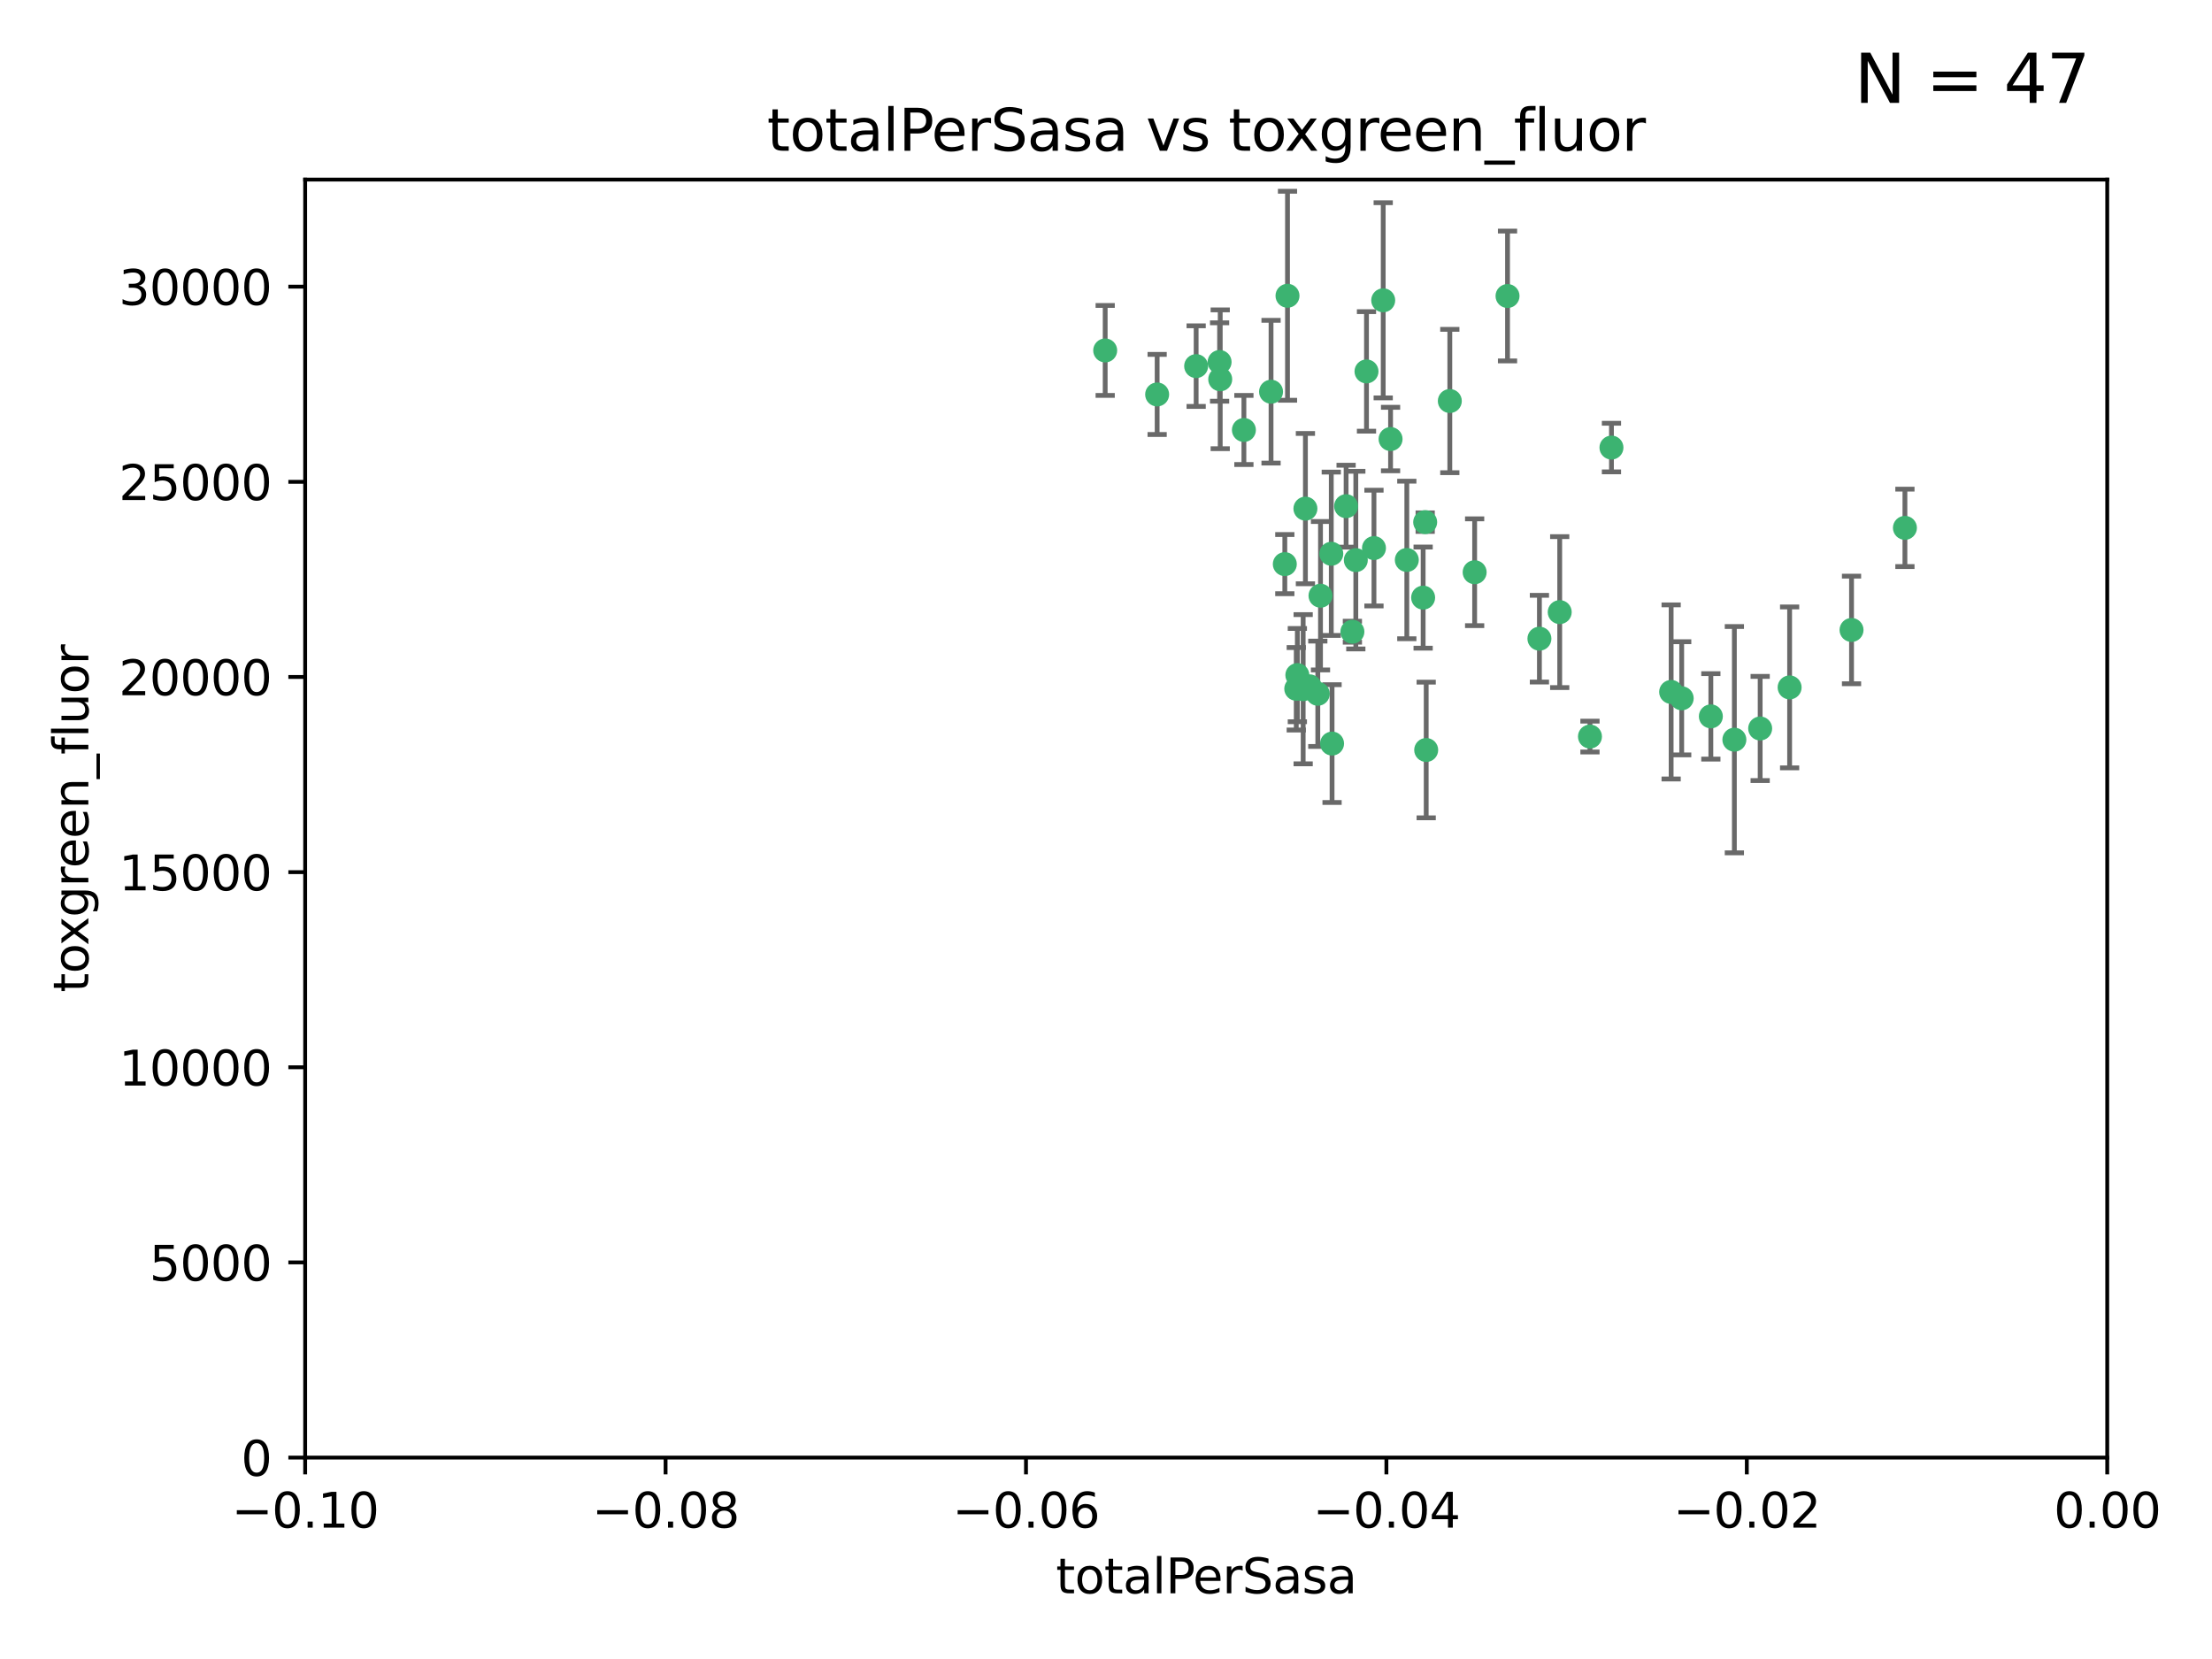 <?xml version="1.0" encoding="utf-8" standalone="no"?>
<!DOCTYPE svg PUBLIC "-//W3C//DTD SVG 1.1//EN"
  "http://www.w3.org/Graphics/SVG/1.1/DTD/svg11.dtd">
<svg xmlns:xlink="http://www.w3.org/1999/xlink" width="460.8pt" height="345.6pt" viewBox="0 0 460.8 345.6" xmlns="http://www.w3.org/2000/svg" version="1.1">
 <defs>
  <style type="text/css">*{stroke-linejoin: round; stroke-linecap: butt}</style>
 </defs>
 <g id="figure_1">
  <g id="patch_1">
   <path d="M 0 345.6 
L 460.8 345.6 
L 460.8 0 
L 0 0 
z
" style="fill: #ffffff"/>
  </g>
  <g id="axes_1">
   <g id="patch_2">
    <path d="M 63.571 303.64 
L 438.975 303.64 
L 438.975 37.411 
L 63.571 37.411 
z
" style="fill: #ffffff"/>
   </g>
   <g id="PathCollection_1">
    <defs>
     <path id="m5353c2be19" d="M 0 1.118 
C 0.297 1.118 0.581 1 0.791 0.791 
C 1 0.581 1.118 0.297 1.118 0 
C 1.118 -0.297 1 -0.581 0.791 -0.791 
C 0.581 -1 0.297 -1.118 0 -1.118 
C -0.297 -1.118 -0.581 -1 -0.791 -0.791 
C -1 -0.581 -1.118 -0.297 -1.118 0 
C -1.118 0.297 -1 0.581 -0.791 0.791 
C -0.581 1 -0.297 1.118 0 1.118 
z
" style="stroke: #3cb371"/>
    </defs>
    <g clip-path="url(#p6d869f1270)">
     <use xlink:href="#m5353c2be19" x="268.211" y="61.614" style="fill: #3cb371; stroke: #3cb371"/>
     <use xlink:href="#m5353c2be19" x="241.055" y="82.171" style="fill: #3cb371; stroke: #3cb371"/>
     <use xlink:href="#m5353c2be19" x="254.195" y="79.013" style="fill: #3cb371; stroke: #3cb371"/>
     <use xlink:href="#m5353c2be19" x="275.085" y="124.1" style="fill: #3cb371; stroke: #3cb371"/>
     <use xlink:href="#m5353c2be19" x="230.231" y="73.004" style="fill: #3cb371; stroke: #3cb371"/>
     <use xlink:href="#m5353c2be19" x="270.262" y="140.634" style="fill: #3cb371; stroke: #3cb371"/>
     <use xlink:href="#m5353c2be19" x="277.33" y="115.359" style="fill: #3cb371; stroke: #3cb371"/>
     <use xlink:href="#m5353c2be19" x="271.473" y="143.574" style="fill: #3cb371; stroke: #3cb371"/>
     <use xlink:href="#m5353c2be19" x="296.465" y="124.496" style="fill: #3cb371; stroke: #3cb371"/>
     <use xlink:href="#m5353c2be19" x="254.064" y="75.415" style="fill: #3cb371; stroke: #3cb371"/>
     <use xlink:href="#m5353c2be19" x="282.441" y="116.682" style="fill: #3cb371; stroke: #3cb371"/>
     <use xlink:href="#m5353c2be19" x="272.826" y="142.981" style="fill: #3cb371; stroke: #3cb371"/>
     <use xlink:href="#m5353c2be19" x="289.681" y="91.463" style="fill: #3cb371; stroke: #3cb371"/>
     <use xlink:href="#m5353c2be19" x="280.418" y="105.446" style="fill: #3cb371; stroke: #3cb371"/>
     <use xlink:href="#m5353c2be19" x="288.148" y="62.56" style="fill: #3cb371; stroke: #3cb371"/>
     <use xlink:href="#m5353c2be19" x="296.891" y="108.768" style="fill: #3cb371; stroke: #3cb371"/>
     <use xlink:href="#m5353c2be19" x="270.035" y="143.488" style="fill: #3cb371; stroke: #3cb371"/>
     <use xlink:href="#m5353c2be19" x="259.128" y="89.571" style="fill: #3cb371; stroke: #3cb371"/>
     <use xlink:href="#m5353c2be19" x="302.023" y="83.54" style="fill: #3cb371; stroke: #3cb371"/>
     <use xlink:href="#m5353c2be19" x="264.783" y="81.601" style="fill: #3cb371; stroke: #3cb371"/>
     <use xlink:href="#m5353c2be19" x="249.18" y="76.267" style="fill: #3cb371; stroke: #3cb371"/>
     <use xlink:href="#m5353c2be19" x="277.493" y="154.899" style="fill: #3cb371; stroke: #3cb371"/>
     <use xlink:href="#m5353c2be19" x="281.728" y="131.599" style="fill: #3cb371; stroke: #3cb371"/>
     <use xlink:href="#m5353c2be19" x="271.942" y="105.956" style="fill: #3cb371; stroke: #3cb371"/>
     <use xlink:href="#m5353c2be19" x="335.696" y="93.237" style="fill: #3cb371; stroke: #3cb371"/>
     <use xlink:href="#m5353c2be19" x="293.065" y="116.65" style="fill: #3cb371; stroke: #3cb371"/>
     <use xlink:href="#m5353c2be19" x="314.046" y="61.664" style="fill: #3cb371; stroke: #3cb371"/>
     <use xlink:href="#m5353c2be19" x="267.65" y="117.515" style="fill: #3cb371; stroke: #3cb371"/>
     <use xlink:href="#m5353c2be19" x="274.522" y="144.527" style="fill: #3cb371; stroke: #3cb371"/>
     <use xlink:href="#m5353c2be19" x="284.666" y="77.373" style="fill: #3cb371; stroke: #3cb371"/>
     <use xlink:href="#m5353c2be19" x="286.223" y="114.173" style="fill: #3cb371; stroke: #3cb371"/>
     <use xlink:href="#m5353c2be19" x="320.689" y="133.049" style="fill: #3cb371; stroke: #3cb371"/>
     <use xlink:href="#m5353c2be19" x="324.917" y="127.513" style="fill: #3cb371; stroke: #3cb371"/>
     <use xlink:href="#m5353c2be19" x="307.195" y="119.207" style="fill: #3cb371; stroke: #3cb371"/>
     <use xlink:href="#m5353c2be19" x="297.102" y="156.237" style="fill: #3cb371; stroke: #3cb371"/>
     <use xlink:href="#m5353c2be19" x="331.219" y="153.437" style="fill: #3cb371; stroke: #3cb371"/>
     <use xlink:href="#m5353c2be19" x="348.13" y="144.142" style="fill: #3cb371; stroke: #3cb371"/>
     <use xlink:href="#m5353c2be19" x="350.329" y="145.468" style="fill: #3cb371; stroke: #3cb371"/>
     <use xlink:href="#m5353c2be19" x="356.402" y="149.234" style="fill: #3cb371; stroke: #3cb371"/>
     <use xlink:href="#m5353c2be19" x="372.811" y="143.2" style="fill: #3cb371; stroke: #3cb371"/>
     <use xlink:href="#m5353c2be19" x="361.301" y="154.087" style="fill: #3cb371; stroke: #3cb371"/>
     <use xlink:href="#m5353c2be19" x="385.708" y="131.232" style="fill: #3cb371; stroke: #3cb371"/>
     <use xlink:href="#m5353c2be19" x="366.674" y="151.755" style="fill: #3cb371; stroke: #3cb371"/>
     <use xlink:href="#m5353c2be19" x="396.83" y="109.962" style="fill: #3cb371; stroke: #3cb371"/>
    </g>
   </g>
   <g id="matplotlib.axis_1">
    <g id="xtick_1">
     <g id="line2d_1">
      <defs>
       <path id="mb556536ca8" d="M 0 0 
L 0 3.5 
" style="stroke: #000000; stroke-width: 0.8"/>
      </defs>
      <g>
       <use xlink:href="#mb556536ca8" x="63.571" y="303.64" style="stroke: #000000; stroke-width: 0.8"/>
      </g>
     </g>
     <g id="text_1">
      <!-- −0.10 -->
      <g transform="translate(48.249 318.238)scale(0.1 -0.1)">
       <defs>
        <path id="DejaVuSans-2212" d="M 678 2272 
L 4684 2272 
L 4684 1741 
L 678 1741 
L 678 2272 
z
" transform="scale(0.016)"/>
        <path id="DejaVuSans-30" d="M 2034 4250 
Q 1547 4250 1301 3770 
Q 1056 3291 1056 2328 
Q 1056 1369 1301 889 
Q 1547 409 2034 409 
Q 2525 409 2770 889 
Q 3016 1369 3016 2328 
Q 3016 3291 2770 3770 
Q 2525 4250 2034 4250 
z
M 2034 4750 
Q 2819 4750 3233 4129 
Q 3647 3509 3647 2328 
Q 3647 1150 3233 529 
Q 2819 -91 2034 -91 
Q 1250 -91 836 529 
Q 422 1150 422 2328 
Q 422 3509 836 4129 
Q 1250 4750 2034 4750 
z
" transform="scale(0.016)"/>
        <path id="DejaVuSans-2e" d="M 684 794 
L 1344 794 
L 1344 0 
L 684 0 
L 684 794 
z
" transform="scale(0.016)"/>
        <path id="DejaVuSans-31" d="M 794 531 
L 1825 531 
L 1825 4091 
L 703 3866 
L 703 4441 
L 1819 4666 
L 2450 4666 
L 2450 531 
L 3481 531 
L 3481 0 
L 794 0 
L 794 531 
z
" transform="scale(0.016)"/>
       </defs>
       <use xlink:href="#DejaVuSans-2212"/>
       <use xlink:href="#DejaVuSans-30" x="83.789"/>
       <use xlink:href="#DejaVuSans-2e" x="147.412"/>
       <use xlink:href="#DejaVuSans-31" x="179.199"/>
       <use xlink:href="#DejaVuSans-30" x="242.822"/>
      </g>
     </g>
    </g>
    <g id="xtick_2">
     <g id="line2d_2">
      <g>
       <use xlink:href="#mb556536ca8" x="138.652" y="303.64" style="stroke: #000000; stroke-width: 0.8"/>
      </g>
     </g>
     <g id="text_2">
      <!-- −0.08 -->
      <g transform="translate(123.329 318.238)scale(0.1 -0.1)">
       <defs>
        <path id="DejaVuSans-38" d="M 2034 2216 
Q 1584 2216 1326 1975 
Q 1069 1734 1069 1313 
Q 1069 891 1326 650 
Q 1584 409 2034 409 
Q 2484 409 2743 651 
Q 3003 894 3003 1313 
Q 3003 1734 2745 1975 
Q 2488 2216 2034 2216 
z
M 1403 2484 
Q 997 2584 770 2862 
Q 544 3141 544 3541 
Q 544 4100 942 4425 
Q 1341 4750 2034 4750 
Q 2731 4750 3128 4425 
Q 3525 4100 3525 3541 
Q 3525 3141 3298 2862 
Q 3072 2584 2669 2484 
Q 3125 2378 3379 2068 
Q 3634 1759 3634 1313 
Q 3634 634 3220 271 
Q 2806 -91 2034 -91 
Q 1263 -91 848 271 
Q 434 634 434 1313 
Q 434 1759 690 2068 
Q 947 2378 1403 2484 
z
M 1172 3481 
Q 1172 3119 1398 2916 
Q 1625 2713 2034 2713 
Q 2441 2713 2670 2916 
Q 2900 3119 2900 3481 
Q 2900 3844 2670 4047 
Q 2441 4250 2034 4250 
Q 1625 4250 1398 4047 
Q 1172 3844 1172 3481 
z
" transform="scale(0.016)"/>
       </defs>
       <use xlink:href="#DejaVuSans-2212"/>
       <use xlink:href="#DejaVuSans-30" x="83.789"/>
       <use xlink:href="#DejaVuSans-2e" x="147.412"/>
       <use xlink:href="#DejaVuSans-30" x="179.199"/>
       <use xlink:href="#DejaVuSans-38" x="242.822"/>
      </g>
     </g>
    </g>
    <g id="xtick_3">
     <g id="line2d_3">
      <g>
       <use xlink:href="#mb556536ca8" x="213.733" y="303.64" style="stroke: #000000; stroke-width: 0.8"/>
      </g>
     </g>
     <g id="text_3">
      <!-- −0.06 -->
      <g transform="translate(198.41 318.238)scale(0.1 -0.1)">
       <defs>
        <path id="DejaVuSans-36" d="M 2113 2584 
Q 1688 2584 1439 2293 
Q 1191 2003 1191 1497 
Q 1191 994 1439 701 
Q 1688 409 2113 409 
Q 2538 409 2786 701 
Q 3034 994 3034 1497 
Q 3034 2003 2786 2293 
Q 2538 2584 2113 2584 
z
M 3366 4563 
L 3366 3988 
Q 3128 4100 2886 4159 
Q 2644 4219 2406 4219 
Q 1781 4219 1451 3797 
Q 1122 3375 1075 2522 
Q 1259 2794 1537 2939 
Q 1816 3084 2150 3084 
Q 2853 3084 3261 2657 
Q 3669 2231 3669 1497 
Q 3669 778 3244 343 
Q 2819 -91 2113 -91 
Q 1303 -91 875 529 
Q 447 1150 447 2328 
Q 447 3434 972 4092 
Q 1497 4750 2381 4750 
Q 2619 4750 2861 4703 
Q 3103 4656 3366 4563 
z
" transform="scale(0.016)"/>
       </defs>
       <use xlink:href="#DejaVuSans-2212"/>
       <use xlink:href="#DejaVuSans-30" x="83.789"/>
       <use xlink:href="#DejaVuSans-2e" x="147.412"/>
       <use xlink:href="#DejaVuSans-30" x="179.199"/>
       <use xlink:href="#DejaVuSans-36" x="242.822"/>
      </g>
     </g>
    </g>
    <g id="xtick_4">
     <g id="line2d_4">
      <g>
       <use xlink:href="#mb556536ca8" x="288.813" y="303.64" style="stroke: #000000; stroke-width: 0.8"/>
      </g>
     </g>
     <g id="text_4">
      <!-- −0.04 -->
      <g transform="translate(273.491 318.238)scale(0.1 -0.1)">
       <defs>
        <path id="DejaVuSans-34" d="M 2419 4116 
L 825 1625 
L 2419 1625 
L 2419 4116 
z
M 2253 4666 
L 3047 4666 
L 3047 1625 
L 3713 1625 
L 3713 1100 
L 3047 1100 
L 3047 0 
L 2419 0 
L 2419 1100 
L 313 1100 
L 313 1709 
L 2253 4666 
z
" transform="scale(0.016)"/>
       </defs>
       <use xlink:href="#DejaVuSans-2212"/>
       <use xlink:href="#DejaVuSans-30" x="83.789"/>
       <use xlink:href="#DejaVuSans-2e" x="147.412"/>
       <use xlink:href="#DejaVuSans-30" x="179.199"/>
       <use xlink:href="#DejaVuSans-34" x="242.822"/>
      </g>
     </g>
    </g>
    <g id="xtick_5">
     <g id="line2d_5">
      <g>
       <use xlink:href="#mb556536ca8" x="363.894" y="303.64" style="stroke: #000000; stroke-width: 0.8"/>
      </g>
     </g>
     <g id="text_5">
      <!-- −0.02 -->
      <g transform="translate(348.572 318.238)scale(0.1 -0.1)">
       <defs>
        <path id="DejaVuSans-32" d="M 1228 531 
L 3431 531 
L 3431 0 
L 469 0 
L 469 531 
Q 828 903 1448 1529 
Q 2069 2156 2228 2338 
Q 2531 2678 2651 2914 
Q 2772 3150 2772 3378 
Q 2772 3750 2511 3984 
Q 2250 4219 1831 4219 
Q 1534 4219 1204 4116 
Q 875 4013 500 3803 
L 500 4441 
Q 881 4594 1212 4672 
Q 1544 4750 1819 4750 
Q 2544 4750 2975 4387 
Q 3406 4025 3406 3419 
Q 3406 3131 3298 2873 
Q 3191 2616 2906 2266 
Q 2828 2175 2409 1742 
Q 1991 1309 1228 531 
z
" transform="scale(0.016)"/>
       </defs>
       <use xlink:href="#DejaVuSans-2212"/>
       <use xlink:href="#DejaVuSans-30" x="83.789"/>
       <use xlink:href="#DejaVuSans-2e" x="147.412"/>
       <use xlink:href="#DejaVuSans-30" x="179.199"/>
       <use xlink:href="#DejaVuSans-32" x="242.822"/>
      </g>
     </g>
    </g>
    <g id="xtick_6">
     <g id="line2d_6">
      <g>
       <use xlink:href="#mb556536ca8" x="438.975" y="303.64" style="stroke: #000000; stroke-width: 0.8"/>
      </g>
     </g>
     <g id="text_6">
      <!-- 0.00 -->
      <g transform="translate(427.842 318.238)scale(0.1 -0.1)">
       <use xlink:href="#DejaVuSans-30"/>
       <use xlink:href="#DejaVuSans-2e" x="63.623"/>
       <use xlink:href="#DejaVuSans-30" x="95.41"/>
       <use xlink:href="#DejaVuSans-30" x="159.033"/>
      </g>
     </g>
    </g>
    <g id="text_7">
     <!-- totalPerSasa -->
     <g transform="translate(219.968 331.917)scale(0.1 -0.1)">
      <defs>
       <path id="DejaVuSans-74" d="M 1172 4494 
L 1172 3500 
L 2356 3500 
L 2356 3053 
L 1172 3053 
L 1172 1153 
Q 1172 725 1289 603 
Q 1406 481 1766 481 
L 2356 481 
L 2356 0 
L 1766 0 
Q 1100 0 847 248 
Q 594 497 594 1153 
L 594 3053 
L 172 3053 
L 172 3500 
L 594 3500 
L 594 4494 
L 1172 4494 
z
" transform="scale(0.016)"/>
       <path id="DejaVuSans-6f" d="M 1959 3097 
Q 1497 3097 1228 2736 
Q 959 2375 959 1747 
Q 959 1119 1226 758 
Q 1494 397 1959 397 
Q 2419 397 2687 759 
Q 2956 1122 2956 1747 
Q 2956 2369 2687 2733 
Q 2419 3097 1959 3097 
z
M 1959 3584 
Q 2709 3584 3137 3096 
Q 3566 2609 3566 1747 
Q 3566 888 3137 398 
Q 2709 -91 1959 -91 
Q 1206 -91 779 398 
Q 353 888 353 1747 
Q 353 2609 779 3096 
Q 1206 3584 1959 3584 
z
" transform="scale(0.016)"/>
       <path id="DejaVuSans-61" d="M 2194 1759 
Q 1497 1759 1228 1600 
Q 959 1441 959 1056 
Q 959 750 1161 570 
Q 1363 391 1709 391 
Q 2188 391 2477 730 
Q 2766 1069 2766 1631 
L 2766 1759 
L 2194 1759 
z
M 3341 1997 
L 3341 0 
L 2766 0 
L 2766 531 
Q 2569 213 2275 61 
Q 1981 -91 1556 -91 
Q 1019 -91 701 211 
Q 384 513 384 1019 
Q 384 1609 779 1909 
Q 1175 2209 1959 2209 
L 2766 2209 
L 2766 2266 
Q 2766 2663 2505 2880 
Q 2244 3097 1772 3097 
Q 1472 3097 1187 3025 
Q 903 2953 641 2809 
L 641 3341 
Q 956 3463 1253 3523 
Q 1550 3584 1831 3584 
Q 2591 3584 2966 3190 
Q 3341 2797 3341 1997 
z
" transform="scale(0.016)"/>
       <path id="DejaVuSans-6c" d="M 603 4863 
L 1178 4863 
L 1178 0 
L 603 0 
L 603 4863 
z
" transform="scale(0.016)"/>
       <path id="DejaVuSans-50" d="M 1259 4147 
L 1259 2394 
L 2053 2394 
Q 2494 2394 2734 2622 
Q 2975 2850 2975 3272 
Q 2975 3691 2734 3919 
Q 2494 4147 2053 4147 
L 1259 4147 
z
M 628 4666 
L 2053 4666 
Q 2838 4666 3239 4311 
Q 3641 3956 3641 3272 
Q 3641 2581 3239 2228 
Q 2838 1875 2053 1875 
L 1259 1875 
L 1259 0 
L 628 0 
L 628 4666 
z
" transform="scale(0.016)"/>
       <path id="DejaVuSans-65" d="M 3597 1894 
L 3597 1613 
L 953 1613 
Q 991 1019 1311 708 
Q 1631 397 2203 397 
Q 2534 397 2845 478 
Q 3156 559 3463 722 
L 3463 178 
Q 3153 47 2828 -22 
Q 2503 -91 2169 -91 
Q 1331 -91 842 396 
Q 353 884 353 1716 
Q 353 2575 817 3079 
Q 1281 3584 2069 3584 
Q 2775 3584 3186 3129 
Q 3597 2675 3597 1894 
z
M 3022 2063 
Q 3016 2534 2758 2815 
Q 2500 3097 2075 3097 
Q 1594 3097 1305 2825 
Q 1016 2553 972 2059 
L 3022 2063 
z
" transform="scale(0.016)"/>
       <path id="DejaVuSans-72" d="M 2631 2963 
Q 2534 3019 2420 3045 
Q 2306 3072 2169 3072 
Q 1681 3072 1420 2755 
Q 1159 2438 1159 1844 
L 1159 0 
L 581 0 
L 581 3500 
L 1159 3500 
L 1159 2956 
Q 1341 3275 1631 3429 
Q 1922 3584 2338 3584 
Q 2397 3584 2469 3576 
Q 2541 3569 2628 3553 
L 2631 2963 
z
" transform="scale(0.016)"/>
       <path id="DejaVuSans-53" d="M 3425 4513 
L 3425 3897 
Q 3066 4069 2747 4153 
Q 2428 4238 2131 4238 
Q 1616 4238 1336 4038 
Q 1056 3838 1056 3469 
Q 1056 3159 1242 3001 
Q 1428 2844 1947 2747 
L 2328 2669 
Q 3034 2534 3370 2195 
Q 3706 1856 3706 1288 
Q 3706 609 3251 259 
Q 2797 -91 1919 -91 
Q 1588 -91 1214 -16 
Q 841 59 441 206 
L 441 856 
Q 825 641 1194 531 
Q 1563 422 1919 422 
Q 2459 422 2753 634 
Q 3047 847 3047 1241 
Q 3047 1584 2836 1778 
Q 2625 1972 2144 2069 
L 1759 2144 
Q 1053 2284 737 2584 
Q 422 2884 422 3419 
Q 422 4038 858 4394 
Q 1294 4750 2059 4750 
Q 2388 4750 2728 4690 
Q 3069 4631 3425 4513 
z
" transform="scale(0.016)"/>
       <path id="DejaVuSans-73" d="M 2834 3397 
L 2834 2853 
Q 2591 2978 2328 3040 
Q 2066 3103 1784 3103 
Q 1356 3103 1142 2972 
Q 928 2841 928 2578 
Q 928 2378 1081 2264 
Q 1234 2150 1697 2047 
L 1894 2003 
Q 2506 1872 2764 1633 
Q 3022 1394 3022 966 
Q 3022 478 2636 193 
Q 2250 -91 1575 -91 
Q 1294 -91 989 -36 
Q 684 19 347 128 
L 347 722 
Q 666 556 975 473 
Q 1284 391 1588 391 
Q 1994 391 2212 530 
Q 2431 669 2431 922 
Q 2431 1156 2273 1281 
Q 2116 1406 1581 1522 
L 1381 1569 
Q 847 1681 609 1914 
Q 372 2147 372 2553 
Q 372 3047 722 3315 
Q 1072 3584 1716 3584 
Q 2034 3584 2315 3537 
Q 2597 3491 2834 3397 
z
" transform="scale(0.016)"/>
      </defs>
      <use xlink:href="#DejaVuSans-74"/>
      <use xlink:href="#DejaVuSans-6f" x="39.209"/>
      <use xlink:href="#DejaVuSans-74" x="100.391"/>
      <use xlink:href="#DejaVuSans-61" x="139.6"/>
      <use xlink:href="#DejaVuSans-6c" x="200.879"/>
      <use xlink:href="#DejaVuSans-50" x="228.662"/>
      <use xlink:href="#DejaVuSans-65" x="285.34"/>
      <use xlink:href="#DejaVuSans-72" x="346.863"/>
      <use xlink:href="#DejaVuSans-53" x="387.977"/>
      <use xlink:href="#DejaVuSans-61" x="451.453"/>
      <use xlink:href="#DejaVuSans-73" x="512.732"/>
      <use xlink:href="#DejaVuSans-61" x="564.832"/>
     </g>
    </g>
   </g>
   <g id="matplotlib.axis_2">
    <g id="ytick_1">
     <g id="line2d_7">
      <defs>
       <path id="m0c26d2799f" d="M 0 0 
L -3.5 0 
" style="stroke: #000000; stroke-width: 0.8"/>
      </defs>
      <g>
       <use xlink:href="#m0c26d2799f" x="63.571" y="303.64" style="stroke: #000000; stroke-width: 0.8"/>
      </g>
     </g>
     <g id="text_8">
      <!-- 0 -->
      <g transform="translate(50.209 307.439)scale(0.1 -0.1)">
       <use xlink:href="#DejaVuSans-30"/>
      </g>
     </g>
    </g>
    <g id="ytick_2">
     <g id="line2d_8">
      <g>
       <use xlink:href="#m0c26d2799f" x="63.571" y="262.986" style="stroke: #000000; stroke-width: 0.8"/>
      </g>
     </g>
     <g id="text_9">
      <!-- 5000 -->
      <g transform="translate(31.121 266.786)scale(0.1 -0.1)">
       <defs>
        <path id="DejaVuSans-35" d="M 691 4666 
L 3169 4666 
L 3169 4134 
L 1269 4134 
L 1269 2991 
Q 1406 3038 1543 3061 
Q 1681 3084 1819 3084 
Q 2600 3084 3056 2656 
Q 3513 2228 3513 1497 
Q 3513 744 3044 326 
Q 2575 -91 1722 -91 
Q 1428 -91 1123 -41 
Q 819 9 494 109 
L 494 744 
Q 775 591 1075 516 
Q 1375 441 1709 441 
Q 2250 441 2565 725 
Q 2881 1009 2881 1497 
Q 2881 1984 2565 2268 
Q 2250 2553 1709 2553 
Q 1456 2553 1204 2497 
Q 953 2441 691 2322 
L 691 4666 
z
" transform="scale(0.016)"/>
       </defs>
       <use xlink:href="#DejaVuSans-35"/>
       <use xlink:href="#DejaVuSans-30" x="63.623"/>
       <use xlink:href="#DejaVuSans-30" x="127.246"/>
       <use xlink:href="#DejaVuSans-30" x="190.869"/>
      </g>
     </g>
    </g>
    <g id="ytick_3">
     <g id="line2d_9">
      <g>
       <use xlink:href="#m0c26d2799f" x="63.571" y="222.333" style="stroke: #000000; stroke-width: 0.8"/>
      </g>
     </g>
     <g id="text_10">
      <!-- 10000 -->
      <g transform="translate(24.759 226.132)scale(0.1 -0.1)">
       <use xlink:href="#DejaVuSans-31"/>
       <use xlink:href="#DejaVuSans-30" x="63.623"/>
       <use xlink:href="#DejaVuSans-30" x="127.246"/>
       <use xlink:href="#DejaVuSans-30" x="190.869"/>
       <use xlink:href="#DejaVuSans-30" x="254.492"/>
      </g>
     </g>
    </g>
    <g id="ytick_4">
     <g id="line2d_10">
      <g>
       <use xlink:href="#m0c26d2799f" x="63.571" y="181.679" style="stroke: #000000; stroke-width: 0.8"/>
      </g>
     </g>
     <g id="text_11">
      <!-- 15000 -->
      <g transform="translate(24.759 185.478)scale(0.1 -0.1)">
       <use xlink:href="#DejaVuSans-31"/>
       <use xlink:href="#DejaVuSans-35" x="63.623"/>
       <use xlink:href="#DejaVuSans-30" x="127.246"/>
       <use xlink:href="#DejaVuSans-30" x="190.869"/>
       <use xlink:href="#DejaVuSans-30" x="254.492"/>
      </g>
     </g>
    </g>
    <g id="ytick_5">
     <g id="line2d_11">
      <g>
       <use xlink:href="#m0c26d2799f" x="63.571" y="141.026" style="stroke: #000000; stroke-width: 0.8"/>
      </g>
     </g>
     <g id="text_12">
      <!-- 20000 -->
      <g transform="translate(24.759 144.825)scale(0.1 -0.1)">
       <use xlink:href="#DejaVuSans-32"/>
       <use xlink:href="#DejaVuSans-30" x="63.623"/>
       <use xlink:href="#DejaVuSans-30" x="127.246"/>
       <use xlink:href="#DejaVuSans-30" x="190.869"/>
       <use xlink:href="#DejaVuSans-30" x="254.492"/>
      </g>
     </g>
    </g>
    <g id="ytick_6">
     <g id="line2d_12">
      <g>
       <use xlink:href="#m0c26d2799f" x="63.571" y="100.372" style="stroke: #000000; stroke-width: 0.8"/>
      </g>
     </g>
     <g id="text_13">
      <!-- 25000 -->
      <g transform="translate(24.759 104.171)scale(0.1 -0.1)">
       <use xlink:href="#DejaVuSans-32"/>
       <use xlink:href="#DejaVuSans-35" x="63.623"/>
       <use xlink:href="#DejaVuSans-30" x="127.246"/>
       <use xlink:href="#DejaVuSans-30" x="190.869"/>
       <use xlink:href="#DejaVuSans-30" x="254.492"/>
      </g>
     </g>
    </g>
    <g id="ytick_7">
     <g id="line2d_13">
      <g>
       <use xlink:href="#m0c26d2799f" x="63.571" y="59.718" style="stroke: #000000; stroke-width: 0.8"/>
      </g>
     </g>
     <g id="text_14">
      <!-- 30000 -->
      <g transform="translate(24.759 63.518)scale(0.1 -0.1)">
       <defs>
        <path id="DejaVuSans-33" d="M 2597 2516 
Q 3050 2419 3304 2112 
Q 3559 1806 3559 1356 
Q 3559 666 3084 287 
Q 2609 -91 1734 -91 
Q 1441 -91 1130 -33 
Q 819 25 488 141 
L 488 750 
Q 750 597 1062 519 
Q 1375 441 1716 441 
Q 2309 441 2620 675 
Q 2931 909 2931 1356 
Q 2931 1769 2642 2001 
Q 2353 2234 1838 2234 
L 1294 2234 
L 1294 2753 
L 1863 2753 
Q 2328 2753 2575 2939 
Q 2822 3125 2822 3475 
Q 2822 3834 2567 4026 
Q 2313 4219 1838 4219 
Q 1578 4219 1281 4162 
Q 984 4106 628 3988 
L 628 4550 
Q 988 4650 1302 4700 
Q 1616 4750 1894 4750 
Q 2613 4750 3031 4423 
Q 3450 4097 3450 3541 
Q 3450 3153 3228 2886 
Q 3006 2619 2597 2516 
z
" transform="scale(0.016)"/>
       </defs>
       <use xlink:href="#DejaVuSans-33"/>
       <use xlink:href="#DejaVuSans-30" x="63.623"/>
       <use xlink:href="#DejaVuSans-30" x="127.246"/>
       <use xlink:href="#DejaVuSans-30" x="190.869"/>
       <use xlink:href="#DejaVuSans-30" x="254.492"/>
      </g>
     </g>
    </g>
    <g id="text_15">
     <!-- toxgreen_fluor -->
     <g transform="translate(18.401 206.72)rotate(-90)scale(0.1 -0.1)">
      <defs>
       <path id="DejaVuSans-78" d="M 3513 3500 
L 2247 1797 
L 3578 0 
L 2900 0 
L 1881 1375 
L 863 0 
L 184 0 
L 1544 1831 
L 300 3500 
L 978 3500 
L 1906 2253 
L 2834 3500 
L 3513 3500 
z
" transform="scale(0.016)"/>
       <path id="DejaVuSans-67" d="M 2906 1791 
Q 2906 2416 2648 2759 
Q 2391 3103 1925 3103 
Q 1463 3103 1205 2759 
Q 947 2416 947 1791 
Q 947 1169 1205 825 
Q 1463 481 1925 481 
Q 2391 481 2648 825 
Q 2906 1169 2906 1791 
z
M 3481 434 
Q 3481 -459 3084 -895 
Q 2688 -1331 1869 -1331 
Q 1566 -1331 1297 -1286 
Q 1028 -1241 775 -1147 
L 775 -588 
Q 1028 -725 1275 -790 
Q 1522 -856 1778 -856 
Q 2344 -856 2625 -561 
Q 2906 -266 2906 331 
L 2906 616 
Q 2728 306 2450 153 
Q 2172 0 1784 0 
Q 1141 0 747 490 
Q 353 981 353 1791 
Q 353 2603 747 3093 
Q 1141 3584 1784 3584 
Q 2172 3584 2450 3431 
Q 2728 3278 2906 2969 
L 2906 3500 
L 3481 3500 
L 3481 434 
z
" transform="scale(0.016)"/>
       <path id="DejaVuSans-6e" d="M 3513 2113 
L 3513 0 
L 2938 0 
L 2938 2094 
Q 2938 2591 2744 2837 
Q 2550 3084 2163 3084 
Q 1697 3084 1428 2787 
Q 1159 2491 1159 1978 
L 1159 0 
L 581 0 
L 581 3500 
L 1159 3500 
L 1159 2956 
Q 1366 3272 1645 3428 
Q 1925 3584 2291 3584 
Q 2894 3584 3203 3211 
Q 3513 2838 3513 2113 
z
" transform="scale(0.016)"/>
       <path id="DejaVuSans-5f" d="M 3263 -1063 
L 3263 -1509 
L -63 -1509 
L -63 -1063 
L 3263 -1063 
z
" transform="scale(0.016)"/>
       <path id="DejaVuSans-66" d="M 2375 4863 
L 2375 4384 
L 1825 4384 
Q 1516 4384 1395 4259 
Q 1275 4134 1275 3809 
L 1275 3500 
L 2222 3500 
L 2222 3053 
L 1275 3053 
L 1275 0 
L 697 0 
L 697 3053 
L 147 3053 
L 147 3500 
L 697 3500 
L 697 3744 
Q 697 4328 969 4595 
Q 1241 4863 1831 4863 
L 2375 4863 
z
" transform="scale(0.016)"/>
       <path id="DejaVuSans-75" d="M 544 1381 
L 544 3500 
L 1119 3500 
L 1119 1403 
Q 1119 906 1312 657 
Q 1506 409 1894 409 
Q 2359 409 2629 706 
Q 2900 1003 2900 1516 
L 2900 3500 
L 3475 3500 
L 3475 0 
L 2900 0 
L 2900 538 
Q 2691 219 2414 64 
Q 2138 -91 1772 -91 
Q 1169 -91 856 284 
Q 544 659 544 1381 
z
M 1991 3584 
L 1991 3584 
z
" transform="scale(0.016)"/>
      </defs>
      <use xlink:href="#DejaVuSans-74"/>
      <use xlink:href="#DejaVuSans-6f" x="39.209"/>
      <use xlink:href="#DejaVuSans-78" x="97.266"/>
      <use xlink:href="#DejaVuSans-67" x="156.445"/>
      <use xlink:href="#DejaVuSans-72" x="219.922"/>
      <use xlink:href="#DejaVuSans-65" x="258.785"/>
      <use xlink:href="#DejaVuSans-65" x="320.309"/>
      <use xlink:href="#DejaVuSans-6e" x="381.832"/>
      <use xlink:href="#DejaVuSans-5f" x="445.211"/>
      <use xlink:href="#DejaVuSans-66" x="495.211"/>
      <use xlink:href="#DejaVuSans-6c" x="530.416"/>
      <use xlink:href="#DejaVuSans-75" x="558.199"/>
      <use xlink:href="#DejaVuSans-6f" x="621.578"/>
      <use xlink:href="#DejaVuSans-72" x="682.76"/>
     </g>
    </g>
   </g>
   <g id="LineCollection_1">
    <path d="M 268.211 83.38 
L 268.211 39.848 
" clip-path="url(#p6d869f1270)" style="fill: none; stroke: #696969"/>
    <path d="M 241.055 90.514 
L 241.055 73.828 
" clip-path="url(#p6d869f1270)" style="fill: none; stroke: #696969"/>
    <path d="M 254.195 93.467 
L 254.195 64.559 
" clip-path="url(#p6d869f1270)" style="fill: none; stroke: #696969"/>
    <path d="M 275.085 139.562 
L 275.085 108.638 
" clip-path="url(#p6d869f1270)" style="fill: none; stroke: #696969"/>
    <path d="M 230.231 82.377 
L 230.231 63.632 
" clip-path="url(#p6d869f1270)" style="fill: none; stroke: #696969"/>
    <path d="M 270.262 150.349 
L 270.262 130.92 
" clip-path="url(#p6d869f1270)" style="fill: none; stroke: #696969"/>
    <path d="M 277.33 132.375 
L 277.33 98.343 
" clip-path="url(#p6d869f1270)" style="fill: none; stroke: #696969"/>
    <path d="M 271.473 159.116 
L 271.473 128.031 
" clip-path="url(#p6d869f1270)" style="fill: none; stroke: #696969"/>
    <path d="M 296.465 135.03 
L 296.465 113.961 
" clip-path="url(#p6d869f1270)" style="fill: none; stroke: #696969"/>
    <path d="M 254.064 83.579 
L 254.064 67.25 
" clip-path="url(#p6d869f1270)" style="fill: none; stroke: #696969"/>
    <path d="M 282.441 135.19 
L 282.441 98.175 
" clip-path="url(#p6d869f1270)" style="fill: none; stroke: #696969"/>
    <path d="M 272.826 143.589 
L 272.826 142.373 
" clip-path="url(#p6d869f1270)" style="fill: none; stroke: #696969"/>
    <path d="M 289.681 98.075 
L 289.681 84.85 
" clip-path="url(#p6d869f1270)" style="fill: none; stroke: #696969"/>
    <path d="M 280.418 113.976 
L 280.418 96.917 
" clip-path="url(#p6d869f1270)" style="fill: none; stroke: #696969"/>
    <path d="M 288.148 82.889 
L 288.148 42.23 
" clip-path="url(#p6d869f1270)" style="fill: none; stroke: #696969"/>
    <path d="M 296.891 110.701 
L 296.891 106.836 
" clip-path="url(#p6d869f1270)" style="fill: none; stroke: #696969"/>
    <path d="M 270.035 152.078 
L 270.035 134.898 
" clip-path="url(#p6d869f1270)" style="fill: none; stroke: #696969"/>
    <path d="M 259.128 96.768 
L 259.128 82.373 
" clip-path="url(#p6d869f1270)" style="fill: none; stroke: #696969"/>
    <path d="M 302.023 98.468 
L 302.023 68.613 
" clip-path="url(#p6d869f1270)" style="fill: none; stroke: #696969"/>
    <path d="M 264.783 96.47 
L 264.783 66.732 
" clip-path="url(#p6d869f1270)" style="fill: none; stroke: #696969"/>
    <path d="M 249.18 84.664 
L 249.18 67.869 
" clip-path="url(#p6d869f1270)" style="fill: none; stroke: #696969"/>
    <path d="M 277.493 167.168 
L 277.493 142.63 
" clip-path="url(#p6d869f1270)" style="fill: none; stroke: #696969"/>
    <path d="M 281.728 133.781 
L 281.728 129.418 
" clip-path="url(#p6d869f1270)" style="fill: none; stroke: #696969"/>
    <path d="M 271.942 121.609 
L 271.942 90.302 
" clip-path="url(#p6d869f1270)" style="fill: none; stroke: #696969"/>
    <path d="M 335.696 98.3 
L 335.696 88.175 
" clip-path="url(#p6d869f1270)" style="fill: none; stroke: #696969"/>
    <path d="M 293.065 133.058 
L 293.065 100.243 
" clip-path="url(#p6d869f1270)" style="fill: none; stroke: #696969"/>
    <path d="M 314.046 75.185 
L 314.046 48.142 
" clip-path="url(#p6d869f1270)" style="fill: none; stroke: #696969"/>
    <path d="M 267.65 123.677 
L 267.65 111.354 
" clip-path="url(#p6d869f1270)" style="fill: none; stroke: #696969"/>
    <path d="M 274.522 155.498 
L 274.522 133.556 
" clip-path="url(#p6d869f1270)" style="fill: none; stroke: #696969"/>
    <path d="M 284.666 89.821 
L 284.666 64.926 
" clip-path="url(#p6d869f1270)" style="fill: none; stroke: #696969"/>
    <path d="M 286.223 126.225 
L 286.223 102.122 
" clip-path="url(#p6d869f1270)" style="fill: none; stroke: #696969"/>
    <path d="M 320.689 142.081 
L 320.689 124.018 
" clip-path="url(#p6d869f1270)" style="fill: none; stroke: #696969"/>
    <path d="M 324.917 143.235 
L 324.917 111.791 
" clip-path="url(#p6d869f1270)" style="fill: none; stroke: #696969"/>
    <path d="M 307.195 130.33 
L 307.195 108.084 
" clip-path="url(#p6d869f1270)" style="fill: none; stroke: #696969"/>
    <path d="M 297.102 170.367 
L 297.102 142.106 
" clip-path="url(#p6d869f1270)" style="fill: none; stroke: #696969"/>
    <path d="M 331.219 156.651 
L 331.219 150.223 
" clip-path="url(#p6d869f1270)" style="fill: none; stroke: #696969"/>
    <path d="M 348.13 162.277 
L 348.13 126.007 
" clip-path="url(#p6d869f1270)" style="fill: none; stroke: #696969"/>
    <path d="M 350.329 157.254 
L 350.329 133.683 
" clip-path="url(#p6d869f1270)" style="fill: none; stroke: #696969"/>
    <path d="M 356.402 158.134 
L 356.402 140.335 
" clip-path="url(#p6d869f1270)" style="fill: none; stroke: #696969"/>
    <path d="M 372.811 159.961 
L 372.811 126.439 
" clip-path="url(#p6d869f1270)" style="fill: none; stroke: #696969"/>
    <path d="M 361.301 177.661 
L 361.301 130.513 
" clip-path="url(#p6d869f1270)" style="fill: none; stroke: #696969"/>
    <path d="M 385.708 142.439 
L 385.708 120.026 
" clip-path="url(#p6d869f1270)" style="fill: none; stroke: #696969"/>
    <path d="M 366.674 162.606 
L 366.674 140.905 
" clip-path="url(#p6d869f1270)" style="fill: none; stroke: #696969"/>
    <path d="M 396.83 118.025 
L 396.83 101.899 
" clip-path="url(#p6d869f1270)" style="fill: none; stroke: #696969"/>
   </g>
   <g id="line2d_14">
    <defs>
     <path id="m69910c9b34" d="M 2 0 
L -2 -0 
" style="stroke: #696969"/>
    </defs>
    <g clip-path="url(#p6d869f1270)">
     <use xlink:href="#m69910c9b34" x="268.211" y="83.38" style="fill: #696969; stroke: #696969"/>
     <use xlink:href="#m69910c9b34" x="241.055" y="90.514" style="fill: #696969; stroke: #696969"/>
     <use xlink:href="#m69910c9b34" x="254.195" y="93.467" style="fill: #696969; stroke: #696969"/>
     <use xlink:href="#m69910c9b34" x="275.085" y="139.562" style="fill: #696969; stroke: #696969"/>
     <use xlink:href="#m69910c9b34" x="230.231" y="82.377" style="fill: #696969; stroke: #696969"/>
     <use xlink:href="#m69910c9b34" x="270.262" y="150.349" style="fill: #696969; stroke: #696969"/>
     <use xlink:href="#m69910c9b34" x="277.33" y="132.375" style="fill: #696969; stroke: #696969"/>
     <use xlink:href="#m69910c9b34" x="271.473" y="159.116" style="fill: #696969; stroke: #696969"/>
     <use xlink:href="#m69910c9b34" x="296.465" y="135.03" style="fill: #696969; stroke: #696969"/>
     <use xlink:href="#m69910c9b34" x="254.064" y="83.579" style="fill: #696969; stroke: #696969"/>
     <use xlink:href="#m69910c9b34" x="282.441" y="135.19" style="fill: #696969; stroke: #696969"/>
     <use xlink:href="#m69910c9b34" x="272.826" y="143.589" style="fill: #696969; stroke: #696969"/>
     <use xlink:href="#m69910c9b34" x="289.681" y="98.075" style="fill: #696969; stroke: #696969"/>
     <use xlink:href="#m69910c9b34" x="280.418" y="113.976" style="fill: #696969; stroke: #696969"/>
     <use xlink:href="#m69910c9b34" x="288.148" y="82.889" style="fill: #696969; stroke: #696969"/>
     <use xlink:href="#m69910c9b34" x="296.891" y="110.701" style="fill: #696969; stroke: #696969"/>
     <use xlink:href="#m69910c9b34" x="270.035" y="152.078" style="fill: #696969; stroke: #696969"/>
     <use xlink:href="#m69910c9b34" x="259.128" y="96.768" style="fill: #696969; stroke: #696969"/>
     <use xlink:href="#m69910c9b34" x="302.023" y="98.468" style="fill: #696969; stroke: #696969"/>
     <use xlink:href="#m69910c9b34" x="264.783" y="96.47" style="fill: #696969; stroke: #696969"/>
     <use xlink:href="#m69910c9b34" x="249.18" y="84.664" style="fill: #696969; stroke: #696969"/>
     <use xlink:href="#m69910c9b34" x="277.493" y="167.168" style="fill: #696969; stroke: #696969"/>
     <use xlink:href="#m69910c9b34" x="281.728" y="133.781" style="fill: #696969; stroke: #696969"/>
     <use xlink:href="#m69910c9b34" x="271.942" y="121.609" style="fill: #696969; stroke: #696969"/>
     <use xlink:href="#m69910c9b34" x="335.696" y="98.3" style="fill: #696969; stroke: #696969"/>
     <use xlink:href="#m69910c9b34" x="293.065" y="133.058" style="fill: #696969; stroke: #696969"/>
     <use xlink:href="#m69910c9b34" x="314.046" y="75.185" style="fill: #696969; stroke: #696969"/>
     <use xlink:href="#m69910c9b34" x="267.65" y="123.677" style="fill: #696969; stroke: #696969"/>
     <use xlink:href="#m69910c9b34" x="274.522" y="155.498" style="fill: #696969; stroke: #696969"/>
     <use xlink:href="#m69910c9b34" x="284.666" y="89.821" style="fill: #696969; stroke: #696969"/>
     <use xlink:href="#m69910c9b34" x="286.223" y="126.225" style="fill: #696969; stroke: #696969"/>
     <use xlink:href="#m69910c9b34" x="320.689" y="142.081" style="fill: #696969; stroke: #696969"/>
     <use xlink:href="#m69910c9b34" x="324.917" y="143.235" style="fill: #696969; stroke: #696969"/>
     <use xlink:href="#m69910c9b34" x="307.195" y="130.33" style="fill: #696969; stroke: #696969"/>
     <use xlink:href="#m69910c9b34" x="297.102" y="170.367" style="fill: #696969; stroke: #696969"/>
     <use xlink:href="#m69910c9b34" x="331.219" y="156.651" style="fill: #696969; stroke: #696969"/>
     <use xlink:href="#m69910c9b34" x="348.13" y="162.277" style="fill: #696969; stroke: #696969"/>
     <use xlink:href="#m69910c9b34" x="350.329" y="157.254" style="fill: #696969; stroke: #696969"/>
     <use xlink:href="#m69910c9b34" x="356.402" y="158.134" style="fill: #696969; stroke: #696969"/>
     <use xlink:href="#m69910c9b34" x="372.811" y="159.961" style="fill: #696969; stroke: #696969"/>
     <use xlink:href="#m69910c9b34" x="361.301" y="177.661" style="fill: #696969; stroke: #696969"/>
     <use xlink:href="#m69910c9b34" x="385.708" y="142.439" style="fill: #696969; stroke: #696969"/>
     <use xlink:href="#m69910c9b34" x="366.674" y="162.606" style="fill: #696969; stroke: #696969"/>
     <use xlink:href="#m69910c9b34" x="396.83" y="118.025" style="fill: #696969; stroke: #696969"/>
    </g>
   </g>
   <g id="line2d_15">
    <g clip-path="url(#p6d869f1270)">
     <use xlink:href="#m69910c9b34" x="268.211" y="39.848" style="fill: #696969; stroke: #696969"/>
     <use xlink:href="#m69910c9b34" x="241.055" y="73.828" style="fill: #696969; stroke: #696969"/>
     <use xlink:href="#m69910c9b34" x="254.195" y="64.559" style="fill: #696969; stroke: #696969"/>
     <use xlink:href="#m69910c9b34" x="275.085" y="108.638" style="fill: #696969; stroke: #696969"/>
     <use xlink:href="#m69910c9b34" x="230.231" y="63.632" style="fill: #696969; stroke: #696969"/>
     <use xlink:href="#m69910c9b34" x="270.262" y="130.92" style="fill: #696969; stroke: #696969"/>
     <use xlink:href="#m69910c9b34" x="277.33" y="98.343" style="fill: #696969; stroke: #696969"/>
     <use xlink:href="#m69910c9b34" x="271.473" y="128.031" style="fill: #696969; stroke: #696969"/>
     <use xlink:href="#m69910c9b34" x="296.465" y="113.961" style="fill: #696969; stroke: #696969"/>
     <use xlink:href="#m69910c9b34" x="254.064" y="67.25" style="fill: #696969; stroke: #696969"/>
     <use xlink:href="#m69910c9b34" x="282.441" y="98.175" style="fill: #696969; stroke: #696969"/>
     <use xlink:href="#m69910c9b34" x="272.826" y="142.373" style="fill: #696969; stroke: #696969"/>
     <use xlink:href="#m69910c9b34" x="289.681" y="84.85" style="fill: #696969; stroke: #696969"/>
     <use xlink:href="#m69910c9b34" x="280.418" y="96.917" style="fill: #696969; stroke: #696969"/>
     <use xlink:href="#m69910c9b34" x="288.148" y="42.23" style="fill: #696969; stroke: #696969"/>
     <use xlink:href="#m69910c9b34" x="296.891" y="106.836" style="fill: #696969; stroke: #696969"/>
     <use xlink:href="#m69910c9b34" x="270.035" y="134.898" style="fill: #696969; stroke: #696969"/>
     <use xlink:href="#m69910c9b34" x="259.128" y="82.373" style="fill: #696969; stroke: #696969"/>
     <use xlink:href="#m69910c9b34" x="302.023" y="68.613" style="fill: #696969; stroke: #696969"/>
     <use xlink:href="#m69910c9b34" x="264.783" y="66.732" style="fill: #696969; stroke: #696969"/>
     <use xlink:href="#m69910c9b34" x="249.18" y="67.869" style="fill: #696969; stroke: #696969"/>
     <use xlink:href="#m69910c9b34" x="277.493" y="142.63" style="fill: #696969; stroke: #696969"/>
     <use xlink:href="#m69910c9b34" x="281.728" y="129.418" style="fill: #696969; stroke: #696969"/>
     <use xlink:href="#m69910c9b34" x="271.942" y="90.302" style="fill: #696969; stroke: #696969"/>
     <use xlink:href="#m69910c9b34" x="335.696" y="88.175" style="fill: #696969; stroke: #696969"/>
     <use xlink:href="#m69910c9b34" x="293.065" y="100.243" style="fill: #696969; stroke: #696969"/>
     <use xlink:href="#m69910c9b34" x="314.046" y="48.142" style="fill: #696969; stroke: #696969"/>
     <use xlink:href="#m69910c9b34" x="267.65" y="111.354" style="fill: #696969; stroke: #696969"/>
     <use xlink:href="#m69910c9b34" x="274.522" y="133.556" style="fill: #696969; stroke: #696969"/>
     <use xlink:href="#m69910c9b34" x="284.666" y="64.926" style="fill: #696969; stroke: #696969"/>
     <use xlink:href="#m69910c9b34" x="286.223" y="102.122" style="fill: #696969; stroke: #696969"/>
     <use xlink:href="#m69910c9b34" x="320.689" y="124.018" style="fill: #696969; stroke: #696969"/>
     <use xlink:href="#m69910c9b34" x="324.917" y="111.791" style="fill: #696969; stroke: #696969"/>
     <use xlink:href="#m69910c9b34" x="307.195" y="108.084" style="fill: #696969; stroke: #696969"/>
     <use xlink:href="#m69910c9b34" x="297.102" y="142.106" style="fill: #696969; stroke: #696969"/>
     <use xlink:href="#m69910c9b34" x="331.219" y="150.223" style="fill: #696969; stroke: #696969"/>
     <use xlink:href="#m69910c9b34" x="348.13" y="126.007" style="fill: #696969; stroke: #696969"/>
     <use xlink:href="#m69910c9b34" x="350.329" y="133.683" style="fill: #696969; stroke: #696969"/>
     <use xlink:href="#m69910c9b34" x="356.402" y="140.335" style="fill: #696969; stroke: #696969"/>
     <use xlink:href="#m69910c9b34" x="372.811" y="126.439" style="fill: #696969; stroke: #696969"/>
     <use xlink:href="#m69910c9b34" x="361.301" y="130.513" style="fill: #696969; stroke: #696969"/>
     <use xlink:href="#m69910c9b34" x="385.708" y="120.026" style="fill: #696969; stroke: #696969"/>
     <use xlink:href="#m69910c9b34" x="366.674" y="140.905" style="fill: #696969; stroke: #696969"/>
     <use xlink:href="#m69910c9b34" x="396.83" y="101.899" style="fill: #696969; stroke: #696969"/>
    </g>
   </g>
   <g id="line2d_16">
    <defs>
     <path id="m020edc2f91" d="M 0 2 
C 0.53 2 1.039 1.789 1.414 1.414 
C 1.789 1.039 2 0.53 2 0 
C 2 -0.53 1.789 -1.039 1.414 -1.414 
C 1.039 -1.789 0.53 -2 0 -2 
C -0.53 -2 -1.039 -1.789 -1.414 -1.414 
C -1.789 -1.039 -2 -0.53 -2 0 
C -2 0.53 -1.789 1.039 -1.414 1.414 
C -1.039 1.789 -0.53 2 0 2 
z
" style="stroke: #3cb371"/>
    </defs>
    <g clip-path="url(#p6d869f1270)">
     <use xlink:href="#m020edc2f91" x="268.211" y="61.614" style="fill: #3cb371; stroke: #3cb371"/>
     <use xlink:href="#m020edc2f91" x="241.055" y="82.171" style="fill: #3cb371; stroke: #3cb371"/>
     <use xlink:href="#m020edc2f91" x="254.195" y="79.013" style="fill: #3cb371; stroke: #3cb371"/>
     <use xlink:href="#m020edc2f91" x="275.085" y="124.1" style="fill: #3cb371; stroke: #3cb371"/>
     <use xlink:href="#m020edc2f91" x="230.231" y="73.004" style="fill: #3cb371; stroke: #3cb371"/>
     <use xlink:href="#m020edc2f91" x="270.262" y="140.634" style="fill: #3cb371; stroke: #3cb371"/>
     <use xlink:href="#m020edc2f91" x="277.33" y="115.359" style="fill: #3cb371; stroke: #3cb371"/>
     <use xlink:href="#m020edc2f91" x="271.473" y="143.574" style="fill: #3cb371; stroke: #3cb371"/>
     <use xlink:href="#m020edc2f91" x="296.465" y="124.496" style="fill: #3cb371; stroke: #3cb371"/>
     <use xlink:href="#m020edc2f91" x="254.064" y="75.415" style="fill: #3cb371; stroke: #3cb371"/>
     <use xlink:href="#m020edc2f91" x="282.441" y="116.682" style="fill: #3cb371; stroke: #3cb371"/>
     <use xlink:href="#m020edc2f91" x="272.826" y="142.981" style="fill: #3cb371; stroke: #3cb371"/>
     <use xlink:href="#m020edc2f91" x="289.681" y="91.463" style="fill: #3cb371; stroke: #3cb371"/>
     <use xlink:href="#m020edc2f91" x="280.418" y="105.446" style="fill: #3cb371; stroke: #3cb371"/>
     <use xlink:href="#m020edc2f91" x="288.148" y="62.56" style="fill: #3cb371; stroke: #3cb371"/>
     <use xlink:href="#m020edc2f91" x="296.891" y="108.768" style="fill: #3cb371; stroke: #3cb371"/>
     <use xlink:href="#m020edc2f91" x="270.035" y="143.488" style="fill: #3cb371; stroke: #3cb371"/>
     <use xlink:href="#m020edc2f91" x="259.128" y="89.571" style="fill: #3cb371; stroke: #3cb371"/>
     <use xlink:href="#m020edc2f91" x="302.023" y="83.54" style="fill: #3cb371; stroke: #3cb371"/>
     <use xlink:href="#m020edc2f91" x="264.783" y="81.601" style="fill: #3cb371; stroke: #3cb371"/>
     <use xlink:href="#m020edc2f91" x="249.18" y="76.267" style="fill: #3cb371; stroke: #3cb371"/>
     <use xlink:href="#m020edc2f91" x="277.493" y="154.899" style="fill: #3cb371; stroke: #3cb371"/>
     <use xlink:href="#m020edc2f91" x="281.728" y="131.599" style="fill: #3cb371; stroke: #3cb371"/>
     <use xlink:href="#m020edc2f91" x="271.942" y="105.956" style="fill: #3cb371; stroke: #3cb371"/>
     <use xlink:href="#m020edc2f91" x="335.696" y="93.237" style="fill: #3cb371; stroke: #3cb371"/>
     <use xlink:href="#m020edc2f91" x="293.065" y="116.65" style="fill: #3cb371; stroke: #3cb371"/>
     <use xlink:href="#m020edc2f91" x="314.046" y="61.664" style="fill: #3cb371; stroke: #3cb371"/>
     <use xlink:href="#m020edc2f91" x="267.65" y="117.515" style="fill: #3cb371; stroke: #3cb371"/>
     <use xlink:href="#m020edc2f91" x="274.522" y="144.527" style="fill: #3cb371; stroke: #3cb371"/>
     <use xlink:href="#m020edc2f91" x="284.666" y="77.373" style="fill: #3cb371; stroke: #3cb371"/>
     <use xlink:href="#m020edc2f91" x="286.223" y="114.173" style="fill: #3cb371; stroke: #3cb371"/>
     <use xlink:href="#m020edc2f91" x="320.689" y="133.049" style="fill: #3cb371; stroke: #3cb371"/>
     <use xlink:href="#m020edc2f91" x="324.917" y="127.513" style="fill: #3cb371; stroke: #3cb371"/>
     <use xlink:href="#m020edc2f91" x="307.195" y="119.207" style="fill: #3cb371; stroke: #3cb371"/>
     <use xlink:href="#m020edc2f91" x="297.102" y="156.237" style="fill: #3cb371; stroke: #3cb371"/>
     <use xlink:href="#m020edc2f91" x="331.219" y="153.437" style="fill: #3cb371; stroke: #3cb371"/>
     <use xlink:href="#m020edc2f91" x="348.13" y="144.142" style="fill: #3cb371; stroke: #3cb371"/>
     <use xlink:href="#m020edc2f91" x="350.329" y="145.468" style="fill: #3cb371; stroke: #3cb371"/>
     <use xlink:href="#m020edc2f91" x="356.402" y="149.234" style="fill: #3cb371; stroke: #3cb371"/>
     <use xlink:href="#m020edc2f91" x="372.811" y="143.2" style="fill: #3cb371; stroke: #3cb371"/>
     <use xlink:href="#m020edc2f91" x="361.301" y="154.087" style="fill: #3cb371; stroke: #3cb371"/>
     <use xlink:href="#m020edc2f91" x="385.708" y="131.232" style="fill: #3cb371; stroke: #3cb371"/>
     <use xlink:href="#m020edc2f91" x="366.674" y="151.755" style="fill: #3cb371; stroke: #3cb371"/>
     <use xlink:href="#m020edc2f91" x="396.83" y="109.962" style="fill: #3cb371; stroke: #3cb371"/>
    </g>
   </g>
   <g id="patch_3">
    <path d="M 63.571 303.64 
L 63.571 37.411 
" style="fill: none; stroke: #000000; stroke-width: 0.8; stroke-linejoin: miter; stroke-linecap: square"/>
   </g>
   <g id="patch_4">
    <path d="M 438.975 303.64 
L 438.975 37.411 
" style="fill: none; stroke: #000000; stroke-width: 0.8; stroke-linejoin: miter; stroke-linecap: square"/>
   </g>
   <g id="patch_5">
    <path d="M 63.571 303.64 
L 438.975 303.64 
" style="fill: none; stroke: #000000; stroke-width: 0.8; stroke-linejoin: miter; stroke-linecap: square"/>
   </g>
   <g id="patch_6">
    <path d="M 63.571 37.411 
L 438.975 37.411 
" style="fill: none; stroke: #000000; stroke-width: 0.8; stroke-linejoin: miter; stroke-linecap: square"/>
   </g>
   <g id="text_16">
    <!-- N = 47 -->
    <g transform="translate(386.302 21.426)scale(0.14 -0.14)">
     <defs>
      <path id="DejaVuSans-4e" d="M 628 4666 
L 1478 4666 
L 3547 763 
L 3547 4666 
L 4159 4666 
L 4159 0 
L 3309 0 
L 1241 3903 
L 1241 0 
L 628 0 
L 628 4666 
z
" transform="scale(0.016)"/>
      <path id="DejaVuSans-20" transform="scale(0.016)"/>
      <path id="DejaVuSans-3d" d="M 678 2906 
L 4684 2906 
L 4684 2381 
L 678 2381 
L 678 2906 
z
M 678 1631 
L 4684 1631 
L 4684 1100 
L 678 1100 
L 678 1631 
z
" transform="scale(0.016)"/>
      <path id="DejaVuSans-37" d="M 525 4666 
L 3525 4666 
L 3525 4397 
L 1831 0 
L 1172 0 
L 2766 4134 
L 525 4134 
L 525 4666 
z
" transform="scale(0.016)"/>
     </defs>
     <use xlink:href="#DejaVuSans-4e"/>
     <use xlink:href="#DejaVuSans-20" x="74.805"/>
     <use xlink:href="#DejaVuSans-3d" x="106.592"/>
     <use xlink:href="#DejaVuSans-20" x="190.381"/>
     <use xlink:href="#DejaVuSans-34" x="222.168"/>
     <use xlink:href="#DejaVuSans-37" x="285.791"/>
    </g>
   </g>
   <g id="text_17">
    <!-- totalPerSasa vs toxgreen_fluor -->
    <g transform="translate(159.782 31.411)scale(0.12 -0.12)">
     <defs>
      <path id="DejaVuSans-76" d="M 191 3500 
L 800 3500 
L 1894 563 
L 2988 3500 
L 3597 3500 
L 2284 0 
L 1503 0 
L 191 3500 
z
" transform="scale(0.016)"/>
     </defs>
     <use xlink:href="#DejaVuSans-74"/>
     <use xlink:href="#DejaVuSans-6f" x="39.209"/>
     <use xlink:href="#DejaVuSans-74" x="100.391"/>
     <use xlink:href="#DejaVuSans-61" x="139.6"/>
     <use xlink:href="#DejaVuSans-6c" x="200.879"/>
     <use xlink:href="#DejaVuSans-50" x="228.662"/>
     <use xlink:href="#DejaVuSans-65" x="285.34"/>
     <use xlink:href="#DejaVuSans-72" x="346.863"/>
     <use xlink:href="#DejaVuSans-53" x="387.977"/>
     <use xlink:href="#DejaVuSans-61" x="451.453"/>
     <use xlink:href="#DejaVuSans-73" x="512.732"/>
     <use xlink:href="#DejaVuSans-61" x="564.832"/>
     <use xlink:href="#DejaVuSans-20" x="626.111"/>
     <use xlink:href="#DejaVuSans-76" x="657.898"/>
     <use xlink:href="#DejaVuSans-73" x="717.078"/>
     <use xlink:href="#DejaVuSans-20" x="769.178"/>
     <use xlink:href="#DejaVuSans-74" x="800.965"/>
     <use xlink:href="#DejaVuSans-6f" x="840.174"/>
     <use xlink:href="#DejaVuSans-78" x="898.23"/>
     <use xlink:href="#DejaVuSans-67" x="957.41"/>
     <use xlink:href="#DejaVuSans-72" x="1020.887"/>
     <use xlink:href="#DejaVuSans-65" x="1059.75"/>
     <use xlink:href="#DejaVuSans-65" x="1121.273"/>
     <use xlink:href="#DejaVuSans-6e" x="1182.797"/>
     <use xlink:href="#DejaVuSans-5f" x="1246.176"/>
     <use xlink:href="#DejaVuSans-66" x="1296.176"/>
     <use xlink:href="#DejaVuSans-6c" x="1331.381"/>
     <use xlink:href="#DejaVuSans-75" x="1359.164"/>
     <use xlink:href="#DejaVuSans-6f" x="1422.543"/>
     <use xlink:href="#DejaVuSans-72" x="1483.725"/>
    </g>
   </g>
  </g>
 </g>
 <defs>
  <clipPath id="p6d869f1270">
   <rect x="63.571" y="37.411" width="375.404" height="266.229"/>
  </clipPath>
 </defs>
</svg>
